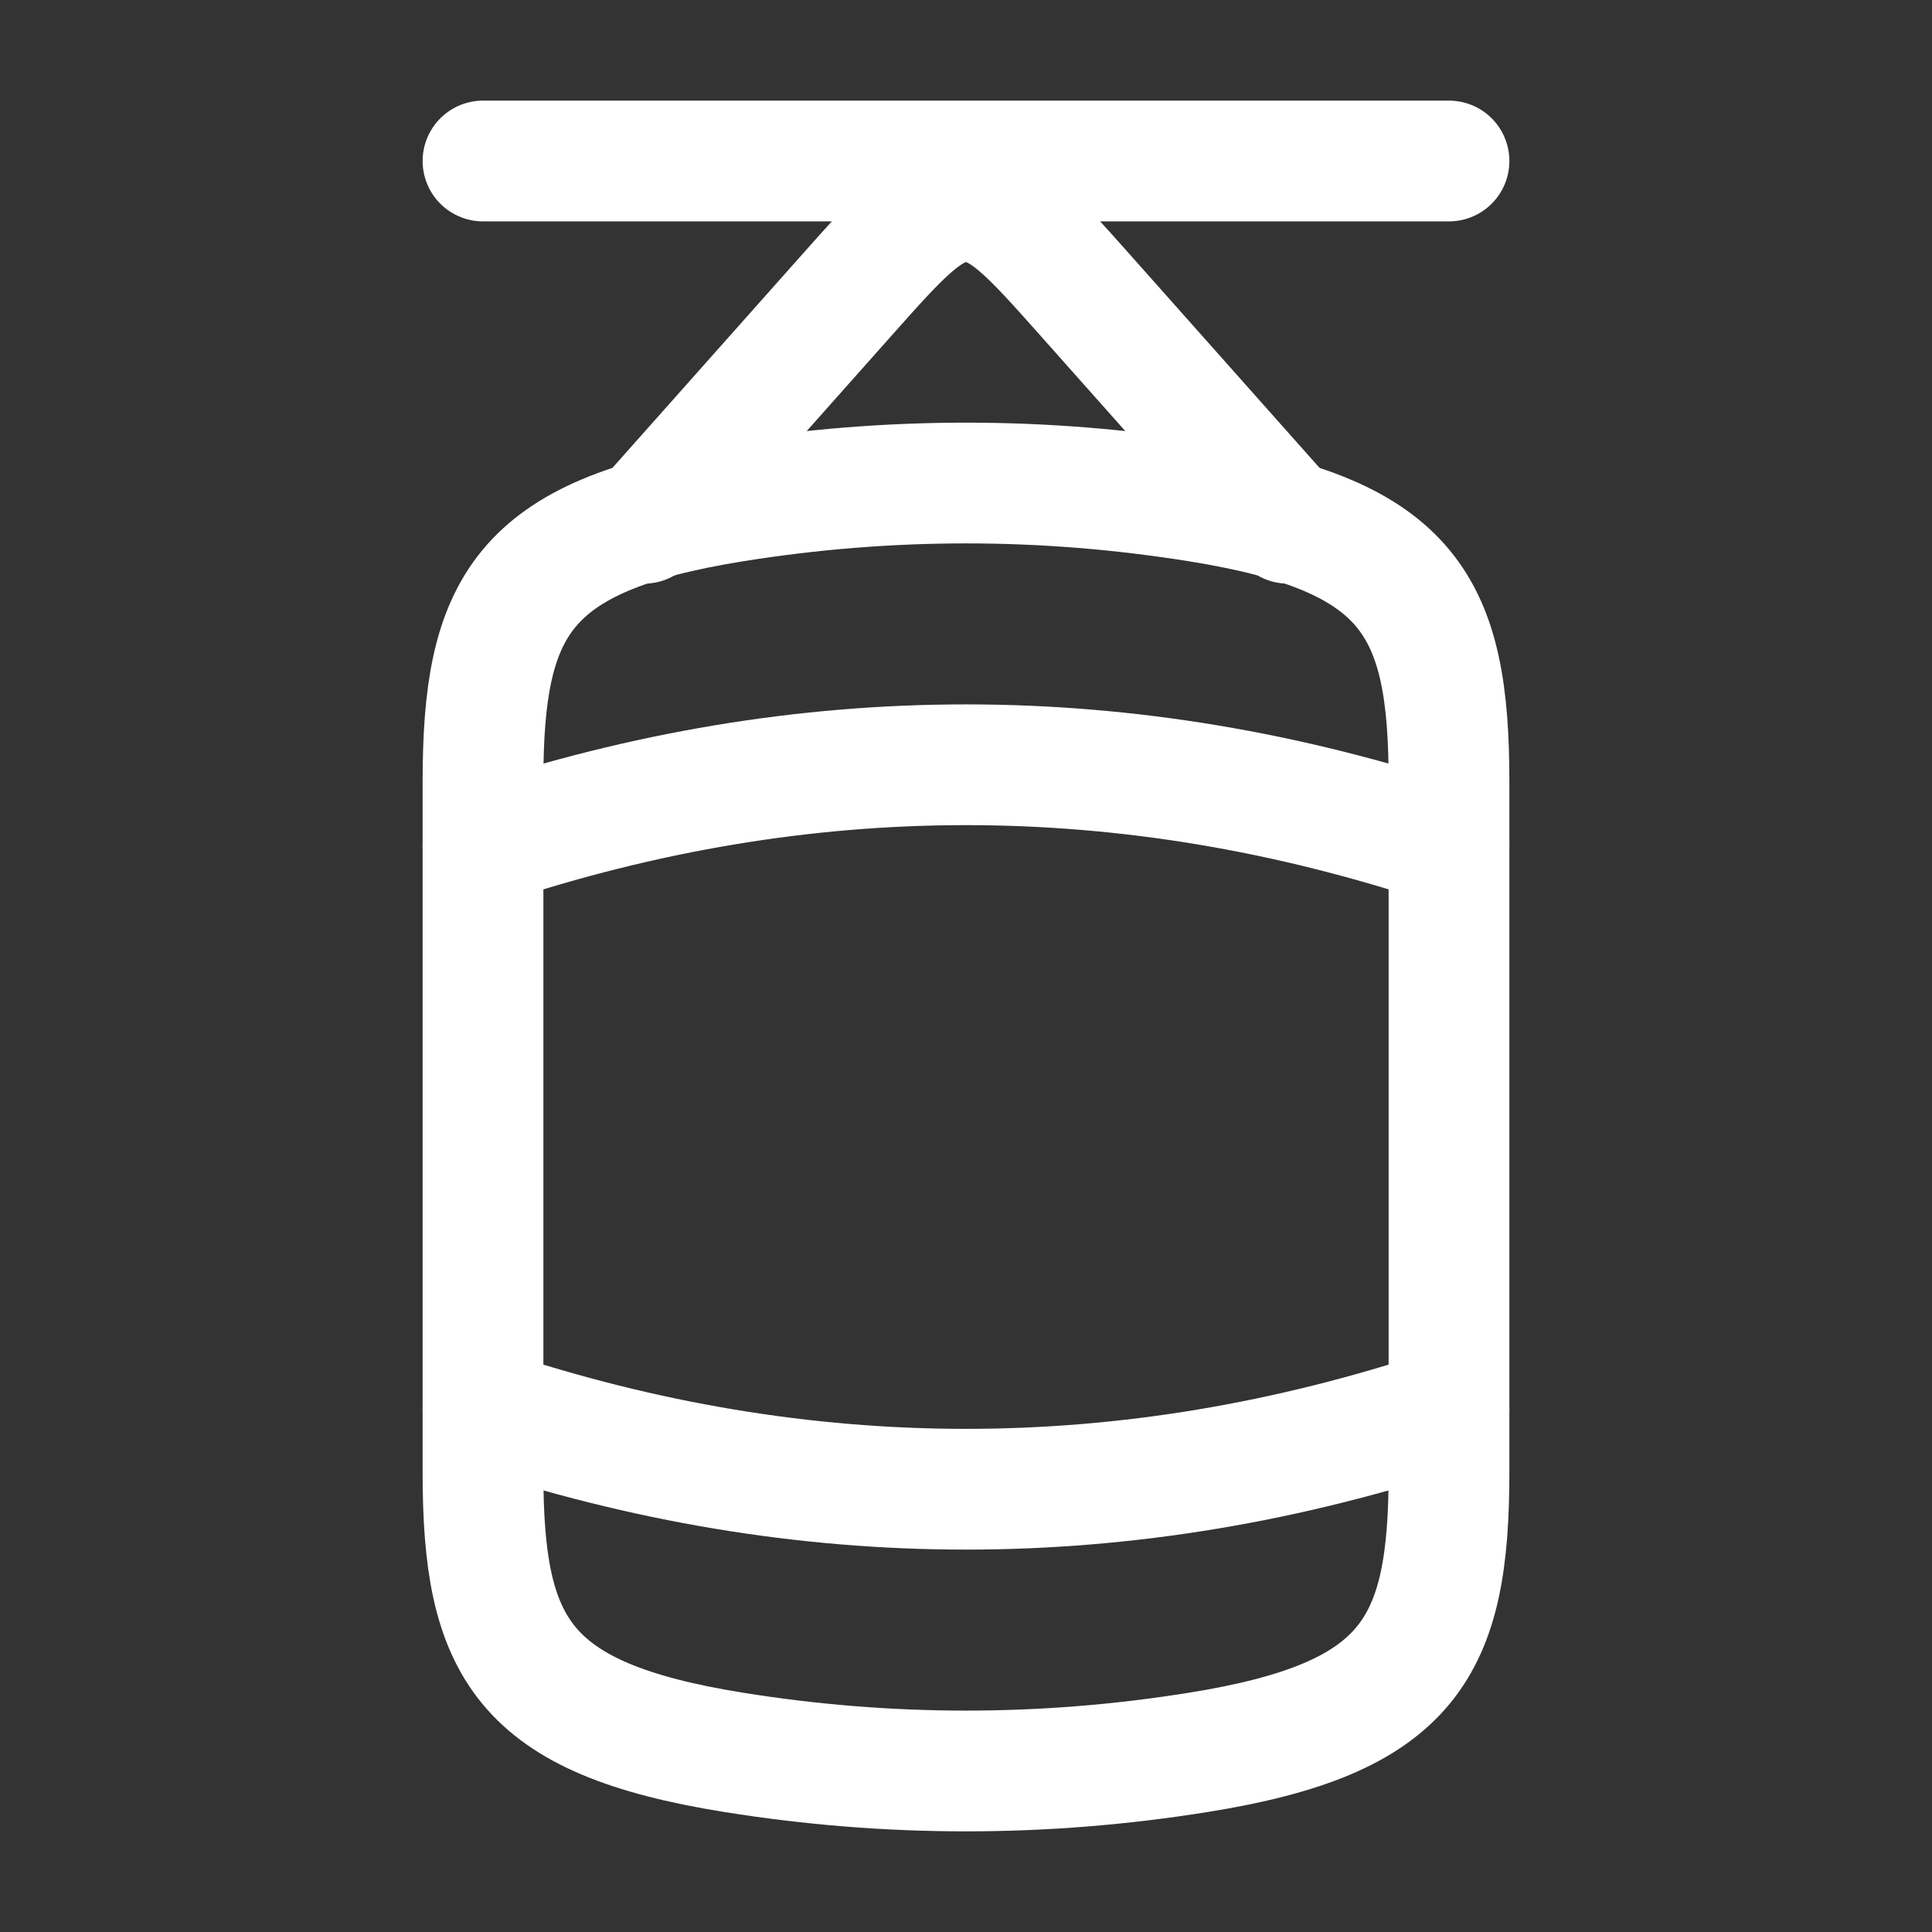 <svg width="24" height="24" viewBox="0 0 24 24" fill="none" xmlns="http://www.w3.org/2000/svg">
<rect x="0" y="0" width="24" height="24" fill="#333333" stroke="none"/>
<path d="M18 17.5C14 18.833 10 18.833 6 17.5M18 10.5C14 9.167 10 9.167 6 10.5" stroke="white" stroke-width="1.5" stroke-linecap="round" stroke-linejoin="round"/>
<path d="M16 6.5L13.495 3.682C12.798 2.898 12.449 2.505 12 2.505C11.551 2.505 11.202 2.898 10.505 3.682L8 6.5" stroke="white" stroke-width="1.5" stroke-linecap="round" stroke-linejoin="round"/>
<path d="M18 2H6" stroke="white" stroke-width="1.5" stroke-linecap="round" stroke-linejoin="round"/>
<path d="M9.111 21.768C11.037 22.077 12.963 22.077 14.889 21.768C17.517 21.346 18 20.468 18 18.292V9.708C18 7.532 17.517 6.654 14.889 6.232C12.963 5.923 11.037 5.923 9.111 6.232C6.483 6.654 6 7.532 6 9.708V18.292C6 20.468 6.483 21.346 9.111 21.768Z" stroke="white" stroke-width="1.5" stroke-linecap="round" stroke-linejoin="round"/>
</svg>
